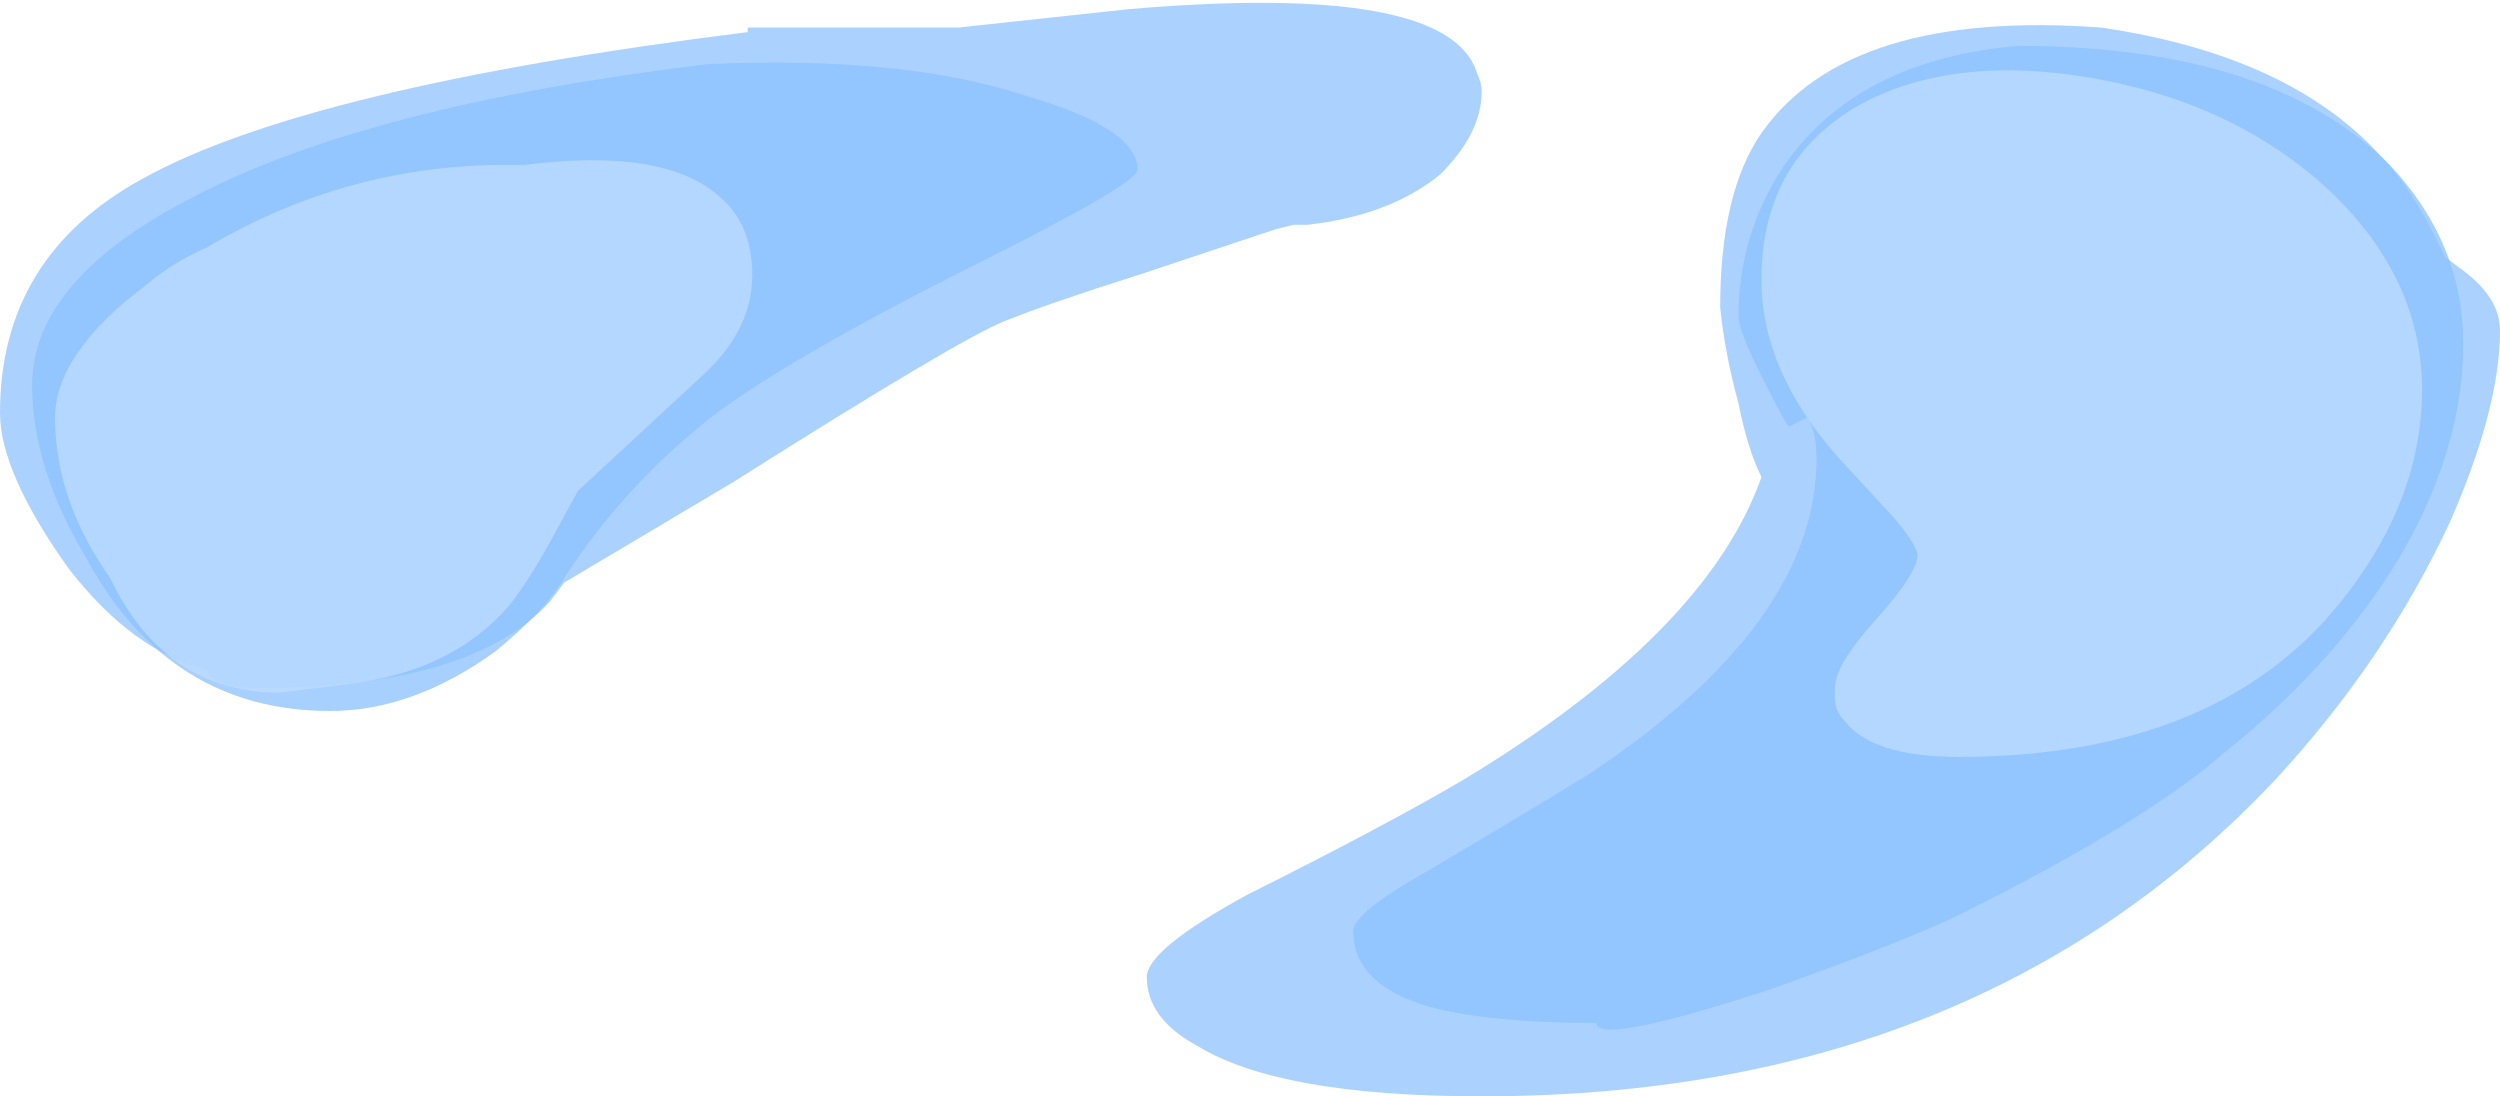 <?xml version="1.0" encoding="UTF-8" standalone="no"?>
<svg xmlns:ffdec="https://www.free-decompiler.com/flash" xmlns:xlink="http://www.w3.org/1999/xlink" ffdec:objectType="shape" height="11.95px" width="27.25px" xmlns="http://www.w3.org/2000/svg">
  <g transform="matrix(1.0, 0.0, 0.0, 1.0, 13.75, 5.0)">
    <path d="M1.95 -3.1 Q1.4 -2.65 0.5 -2.55 L0.35 -2.55 0.15 -2.5 -1.35 -2.0 Q-2.3 -1.7 -2.8 -1.5 -3.3 -1.3 -5.75 0.25 L-7.6 1.35 -7.75 1.55 Q-8.6 2.5 -10.95 2.5 -11.4 2.5 -11.5 2.3 -12.3 2.1 -13.0 1.2 -13.75 0.15 -13.75 -0.5 -13.75 -2.2 -12.2 -3.05 -10.4 -4.05 -5.6 -4.65 L-5.6 -4.7 -3.3 -4.7 -1.45 -4.9 Q2.05 -5.2 2.35 -4.2 2.4 -4.1 2.4 -4.0 2.4 -3.55 1.95 -3.1 M5.45 -3.55 Q6.4 -4.9 9.15 -4.7 11.2 -4.4 12.2 -3.3 12.55 -2.95 12.9 -2.2 L13.1 -2.05 Q13.5 -1.75 13.5 -1.4 13.5 -0.55 12.95 0.7 12.25 2.2 11.05 3.5 7.8 6.95 2.4 6.95 0.2 6.95 -0.7 6.4 -1.25 6.1 -1.25 5.65 -1.25 5.35 -0.15 4.75 1.35 4.0 2.2 3.5 4.85 1.9 5.45 0.2 5.3 -0.1 5.2 -0.6 5.05 -1.15 5.0 -1.65 5.0 -2.9 5.45 -3.55 M0.0 -4.35 L0.0 -4.35" fill="#59a5ff" fill-opacity="0.502" fill-rule="evenodd" stroke="none"/>
    <path d="M5.2 -1.55 Q5.2 -2.45 5.7 -3.2 6.5 -4.35 8.25 -4.5 11.0 -4.5 12.3 -3.2 13.1 -2.35 13.1 -1.25 13.1 -0.15 12.45 1.0 11.75 2.2 10.5 3.2 9.65 3.95 7.65 4.95 7.05 5.25 5.5 5.8 3.65 6.4 3.65 6.15 2.4 6.15 1.75 5.95 1.0 5.7 1.0 5.15 1.0 4.95 1.8 4.5 2.9 3.85 3.55 3.45 6.05 1.8 6.05 0.0 6.05 -0.3 5.95 -0.45 L5.75 -0.35 Q5.7 -0.4 5.45 -0.9 5.2 -1.4 5.2 -1.55 M-11.65 -2.85 Q-9.75 -3.85 -6.05 -4.3 -3.9 -4.4 -2.55 -3.95 -1.35 -3.6 -1.35 -3.15 -1.35 -3.0 -3.05 -2.15 -5.15 -1.1 -6.0 -0.45 -6.95 0.3 -7.6 1.3 -7.8 1.65 -8.35 2.1 -9.25 2.75 -10.15 2.75 -11.9 2.75 -12.8 1.1 -13.4 0.1 -13.4 -0.8 -13.4 -1.95 -11.65 -2.85" fill="#8cc1ff" fill-opacity="0.753" fill-rule="evenodd" stroke="none"/>
    <path d="M11.5 -3.05 Q12.65 -2.05 12.65 -0.75 12.65 0.4 11.85 1.45 10.5 3.25 7.6 3.25 6.65 3.25 6.35 2.85 6.25 2.75 6.25 2.6 L6.25 2.5 Q6.25 2.25 6.7 1.75 7.15 1.25 7.15 1.05 7.15 0.95 6.9 0.65 L6.3 0.0 Q5.45 -0.95 5.45 -1.95 5.45 -3.3 6.6 -3.9 7.6 -4.4 9.05 -4.15 10.5 -3.9 11.5 -3.05 M-12.15 -1.9 Q-11.85 -2.15 -11.5 -2.3 -9.9 -3.25 -8.05 -3.2 -6.5 -3.4 -5.9 -2.85 -5.55 -2.55 -5.55 -2.0 -5.55 -1.4 -6.1 -0.9 L-7.45 0.35 -7.75 0.9 Q-8.0 1.35 -8.2 1.6 -8.8 2.3 -9.9 2.45 L-10.7 2.55 Q-11.95 2.55 -12.55 1.3 -13.15 0.45 -13.15 -0.45 -13.15 -1.05 -12.4 -1.7 L-12.15 -1.9" fill="#bfdcff" fill-opacity="0.753" fill-rule="evenodd" stroke="none"/>
  </g>
</svg>
